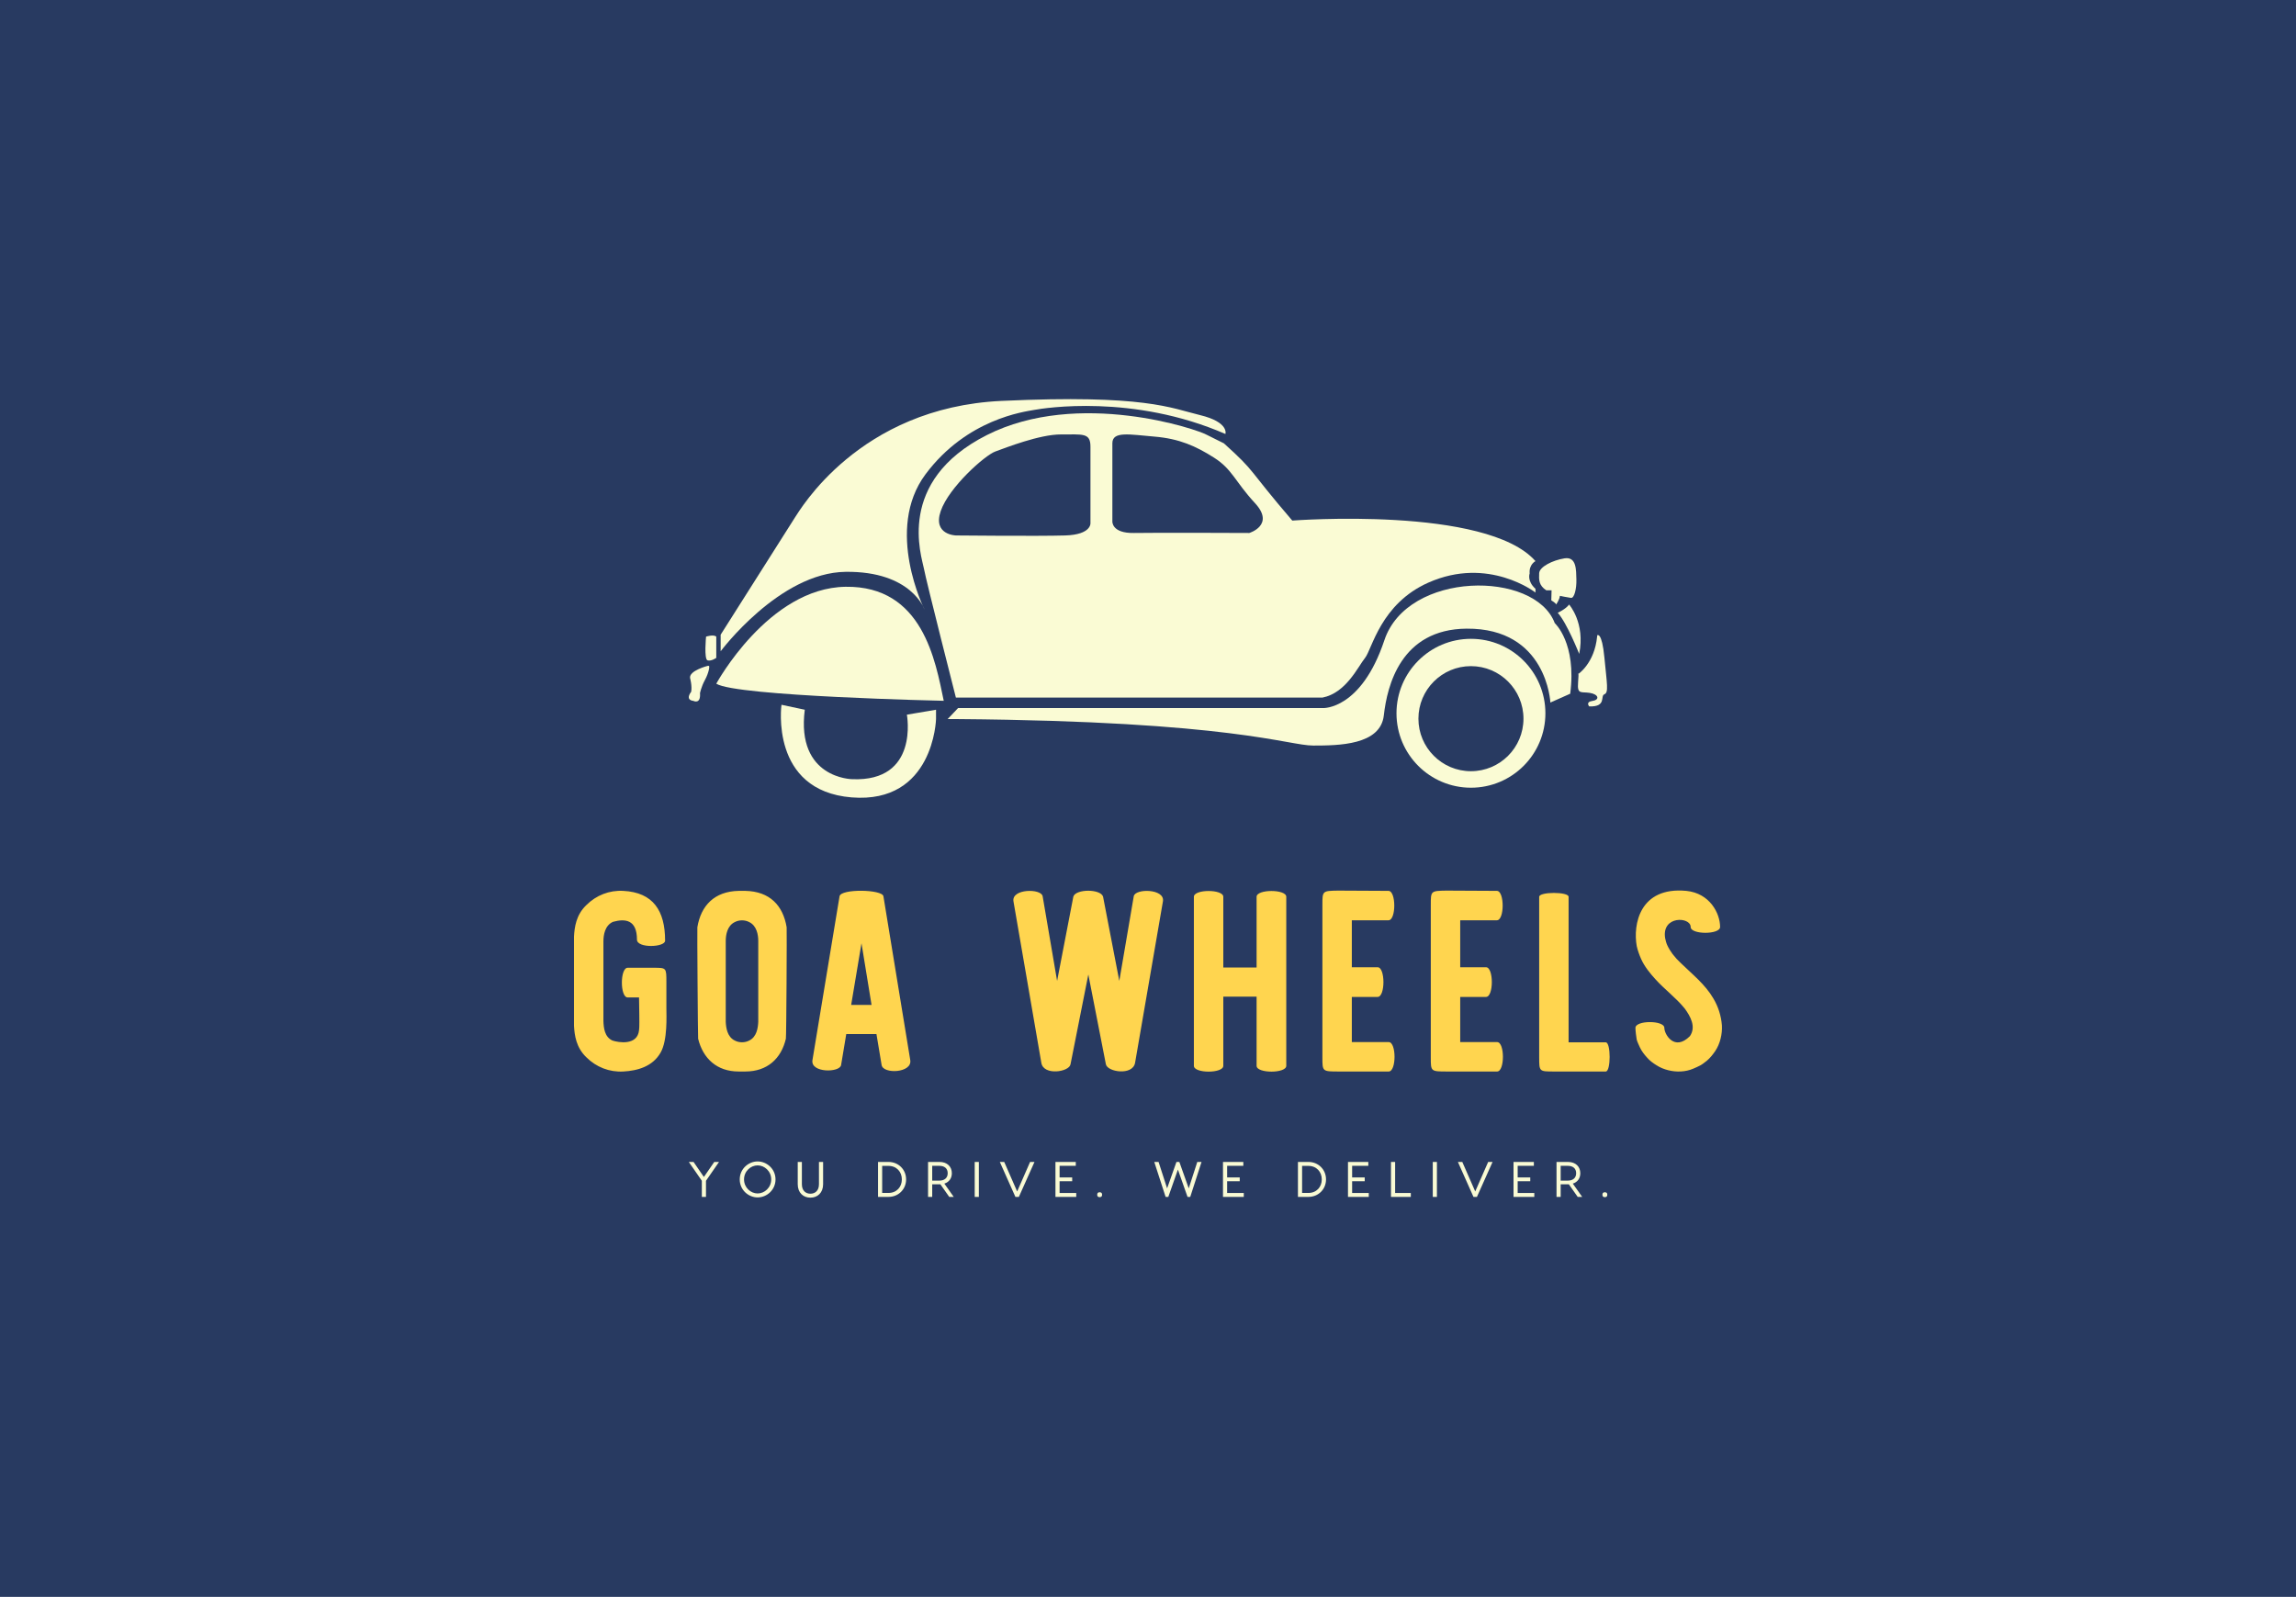<svg width="552.255" height="384.12" viewBox="0 0 500 347.774" class="looka-1j8o68f"><rect width="100%" height="100%" fill="#283A61" /><defs id="SvgjsDefs1078"></defs> <g transform="translate(125,86.94)"><g id="SvgjsG1079" featurekey="OvNqIF-0" transform="matrix(2.114,0,0,2.114,19.906,-74.79)" fill="#fafbd4"><path xmlns="http://www.w3.org/2000/svg" fill="#fafbd4" d="M57.533,39.926c3.404,3.071,2.269,2.388,7.043,7.956c0,0,20.023-1.534,25.052,4.177  c0,0-0.683,0.34-0.599,1.275c0,0-0.299,0.768,0.599,1.577v0.385c0,0-4.831-3.776-11.035-1.022c-4.929,2.187-5.794,6.857-6.52,7.754  c-0.724,0.896-1.959,3.621-4.388,4.089H29.923c0,0-3.068-12.042-3.294-13.291c-0.227-1.25-2.954-8.976,6.476-13.749  c9.43-4.771,21.813-0.567,22.723,0L57.533,39.926z M46.043,39.914v8.053c0,0-0.087,1.234,2.215,1.193c2.299-0.044,11.889,0,11.889,0  s2.682-0.81,0.595-3.067c-2.087-2.259-2.341-3.493-4.218-4.688c-1.875-1.192-3.578-1.958-6.136-2.173  C47.832,39.02,46.043,38.637,46.043,39.914z M40.759,39.008c-2.215-0.011-5.71,1.375-6.773,1.758  c-1.066,0.384-4.772,3.665-5.625,6.135c-0.851,2.47,1.577,2.514,1.577,2.514s8.522,0.085,11.248,0c2.727-0.084,2.6-1.278,2.6-1.278  v-7.882C43.784,38.807,42.975,39.02,40.759,39.008z"></path><path xmlns="http://www.w3.org/2000/svg" fill="#fafbd4" d="M57.689,38.961c0,0,0.408-1.214-2.603-1.942c-3.011-0.727-5.68-2.148-20.451-1.466  c-14.77,0.682-20.847,11.39-21.274,11.986l-7.669,12.1v1.707c0,0,6.05-8.098,12.868-8.183c6.816-0.085,8.137,3.894,8.137,3.894  s-4.162-8.238,0.099-13.945c4.261-5.71,10.169-6.439,11.19-6.63C39.012,36.293,48.16,34.814,57.689,38.961z"></path><path xmlns="http://www.w3.org/2000/svg" fill="#fafbd4" d="M5.24,64.686c0,0,5.369-9.871,13.322-9.984c7.953-0.114,9.257,7.658,10.11,11.747  C28.672,66.447,7.285,65.991,5.24,64.686z"></path><path xmlns="http://www.w3.org/2000/svg" fill="#fafbd4" d="M11.957,66.859c0,0-1.234,8.856,7.229,9.541c8.465,0.681,8.692-8.068,8.692-8.068v-0.964l-3.003,0.51  c0,0,1.299,6.931-5.633,6.646c0,0-5.794-0.057-4.885-7.155L11.957,66.859z"></path><path xmlns="http://www.w3.org/2000/svg" fill="#fafbd4" d="M30.149,67.197h37.608c0,0,3.918,0.171,6.306-6.988c2.386-7.158,15.508-7.216,17.553-1.761  c0,0,2.273,2.045,1.59,7.271l-2.043,0.909c0,0-0.342-7.681-8.637-7.612c-6.76,0.058-8.176,5.865-8.519,8.935  c-0.342,3.067-4.659,3.108-7.272,3.108c-2.614,0-8.293-2.5-36.585-2.727h-1.078L30.149,67.197z"></path><path xmlns="http://www.w3.org/2000/svg" fill="#fafbd4" d="M75.311,67.736c0-4.234,3.436-7.672,7.67-7.672c4.236,0,7.67,3.438,7.67,7.672s-3.434,7.666-7.67,7.666  C78.745,75.402,75.311,71.971,75.311,67.736z M82.98,73.702c2.987,0,5.412-2.425,5.412-5.413s-2.425-5.412-5.412-5.412  s-5.41,2.424-5.41,5.412S79.993,73.702,82.98,73.702z"></path><path xmlns="http://www.w3.org/2000/svg" fill="#fafbd4" d="M93.093,56.531c0,0,1.689,1.891,1.039,5.086c0,0-1.272-3.215-2.211-4.234  C91.921,57.383,92.768,56.994,93.093,56.531z"></path><path xmlns="http://www.w3.org/2000/svg" fill="#fafbd4" d="M91.756,56.531c0,0,0.383-0.557,0.383-0.896c0,0,0.811,0.171,1.15,0.212  c0.341,0.043,0.582-0.955,0.554-1.904c-0.028-0.95,0.028-2.369-1.221-2.17s-2.585,0.881-2.613,1.531  c-0.028,0.653-0.057,1.252,0.737,1.764c0,0,0.343,0,0.541,0l-0.028,1.035C91.259,56.104,91.77,56.402,91.756,56.531z"></path><path xmlns="http://www.w3.org/2000/svg" fill="#fafbd4" d="M94.018,63.702c0,0,1.699-1.106,1.963-3.894c0.004-0.035,0.006-0.074,0.01-0.113  c0,0,0.482-0.396,0.738,2.303c0.258,2.697,0.455,3.605,0,3.777c-0.455,0.17,0.258,1.309-1.562,1.252c0,0-0.425-0.457,0.341-0.569  c0.766-0.114,0.624-0.683-0.285-0.825c-0.908-0.142-1.306,0.198-1.205-1.076C94.115,63.277,94.018,63.702,94.018,63.702z"></path><path xmlns="http://www.w3.org/2000/svg" fill="#fafbd4" d="M4.358,62.85c0,0-1.931,0.483-1.817,1.252c0,0,0.227,0.822,0.113,1.418c0,0-0.681,0.823,0.229,0.938  c0,0,0.766,0.397,0.681-0.797c0,0,0.113-0.624,0.51-1.361c0.399-0.739,0.513-1.45,0.399-1.45C4.358,62.85,4.358,62.85,4.358,62.85z"></path><path xmlns="http://www.w3.org/2000/svg" fill="#fafbd4" d="M5.24,59.838v2.188c0,0-0.513,0.369-0.896,0.256c-0.383-0.112-0.156-2.443-0.156-2.443  S4.957,59.583,5.24,59.838z"></path></g><g id="SvgjsG1080" featurekey="1cK3sX-0" transform="matrix(2.81,0,0,2.81,-3.934,90.215)" fill="#ffd54f"><path d="M8.56 13.08 l0 2.02 c0 0.58 0.1 2.46 -0.44 3.42 c-0.62 1.1 -1.8 1.42 -2.9 1.48 c-1.08 0.06 -2.1 -0.34 -2.86 -1.1 c-0.8 -0.76 -0.92 -1.72 -0.96 -2.44 l0 -6.92 c0.04 -0.72 0.16 -1.68 0.96 -2.44 c0.76 -0.76 1.78 -1.16 2.86 -1.1 c2.32 0.12 3.24 1.54 3.24 3.86 c0 0.52 -2.18 0.6 -2.18 -0.08 c0 -1.56 -0.92 -1.64 -1.86 -1.38 c-0.62 0.28 -0.74 1 -0.74 1.52 l0 6.18 c0.02 0.5 0.08 1.22 0.7 1.5 c0.48 0.16 1.94 0.4 2.06 -0.8 c0.04 -0.18 0.02 -1.08 0.02 -1.3 l-0.02 -1.24 l-0.88 0 c-0.6 0 -0.6 -2.3 0 -2.3 l2.02 0 c0.98 0 0.98 0 0.98 1.12 z M17.82 17.46 c-0.36 1.54 -1.44 2.54 -3.14 2.54 l-0.52 0 c-1.68 0 -2.76 -1 -3.14 -2.54 c-0.02 -0.12 -0.08 -8.56 -0.06 -8.64 c0.28 -1.68 1.32 -2.78 3.2 -2.82 l0.52 0 c1.9 0.04 2.92 1.14 3.2 2.82 c0.02 0.08 -0.02 8.5 -0.06 8.64 z M15.68 16.14 l0 -6.26 c0 -0.48 -0.12 -1.18 -0.7 -1.46 c-0.34 -0.18 -0.78 -0.18 -1.12 0 c-0.58 0.28 -0.7 0.98 -0.7 1.46 l0 6.26 c0.02 0.48 0.12 1.18 0.7 1.46 c0.34 0.18 0.78 0.18 1.12 0 c0.58 -0.28 0.68 -0.98 0.7 -1.46 z M25.38 6.42 l2.08 12.7 c0.16 1 -2.1 1.1 -2.22 0.38 l-0.4 -2.4 l-2.34 0 l-0.4 2.4 c-0.1 0.6 -2.38 0.62 -2.22 -0.38 l2.1 -12.7 c0.1 -0.6 3.32 -0.54 3.4 0 z M24.46 14.84 l-0.78 -4.78 l-0.8 4.78 l1.58 0 z M43.66 12.98 l1.12 -6.56 c0.1 -0.62 2.44 -0.6 2.26 0.4 l-2.16 12.52 c-0.2 1 -2.14 0.7 -2.26 0.1 l-1.36 -6.96 l-1.38 6.96 c-0.1 0.6 -2.08 0.9 -2.26 -0.1 l-2.16 -12.52 c-0.18 -1 2.16 -1.02 2.26 -0.4 l1.12 6.56 l1.26 -6.54 c0.2 -0.6 2.1 -0.6 2.3 0 z M56.6 6.46 l0 13.1 c0 0.6 -2.3 0.6 -2.3 0 l0 -5.36 l-2.58 0 l0 5.36 c0 0.6 -2.28 0.6 -2.28 0 l0 -13.1 c0 -0.6 2.28 -0.6 2.28 0 l0 5.48 l2.58 0 l0 -5.48 c0 -0.6 2.3 -0.6 2.3 0 z M61.68 17.72 l2.86 0 c0.6 0 0.6 2.28 0 2.28 l-3.86 0 c-1.28 0 -1.28 0 -1.28 -1.08 l0 -11.84 c0 -1.08 0 -1.08 1.22 -1.1 l3.9 0.02 c0.6 0 0.6 2.28 0 2.28 l-2.84 0 l0 3.64 l2 0 c0.6 0 0.6 2.3 0 2.3 l-2 0 l0 3.5 z M70.08 17.72 l2.86 0 c0.6 0 0.6 2.28 0 2.28 l-3.86 0 c-1.28 0 -1.28 0 -1.28 -1.08 l0 -11.84 c0 -1.08 0 -1.08 1.22 -1.1 l3.9 0.02 c0.6 0 0.6 2.28 0 2.28 l-2.84 0 l0 3.64 l2 0 c0.6 0 0.6 2.3 0 2.3 l-2 0 l0 3.5 z M78.48 17.74 l2.88 0 c0.4 0 0.4 2.26 0 2.26 l-4.02 0 c-1.14 0 -1.14 0 -1.14 -1.1 l0 -12.44 c0 -0.4 2.28 -0.4 2.28 0 l0 11.28 z M90.36 16.42 c0.04 0.68 -0.14 1.44 -0.52 2 c-0.18 0.26 -0.38 0.52 -0.64 0.74 c-0.16 0.12 -0.32 0.26 -0.5 0.36 s-0.38 0.18 -0.56 0.26 c-0.6 0.26 -1.32 0.28 -1.94 0.12 c-0.32 -0.08 -0.62 -0.2 -0.9 -0.38 c-0.26 -0.16 -0.54 -0.36 -0.74 -0.6 c-0.22 -0.24 -0.42 -0.5 -0.56 -0.8 c-0.08 -0.18 -0.18 -0.38 -0.24 -0.58 c-0.04 -0.2 -0.1 -0.72 -0.1 -0.92 c0 -0.6 2.24 -0.6 2.24 0 c0 0.5 0.78 1.84 1.98 0.64 c0.5 -0.72 0.04 -1.54 -0.4 -2.14 c-0.68 -0.84 -1.56 -1.48 -2.28 -2.28 c-0.42 -0.46 -0.84 -0.98 -1.1 -1.56 c-0.14 -0.32 -0.26 -0.64 -0.34 -1 c-0.3 -1.66 0.22 -4.62 3.84 -4.28 c1.82 0.18 2.62 1.74 2.62 2.8 c0 0.6 -2.28 0.6 -2.28 0 c0 -0.8 -2.26 -0.9 -1.98 0.86 c0.04 0.18 0.08 0.36 0.16 0.54 c0.12 0.26 0.26 0.48 0.42 0.7 c0.2 0.26 0.4 0.48 0.64 0.7 c0.88 0.86 1.88 1.64 2.52 2.74 c0.38 0.64 0.6 1.34 0.66 2.08 z"></path></g><g id="SvgjsG1081" featurekey="rGnxgP-0" transform="matrix(0.544,0,0,0.544,24.674,162.845)" fill="#fafbd4"><path d="M12.7 6 l-5.22 7.54 l0 6.46 l-1.66 0 l0 -6.46 l-5.22 -7.54 l1.9 0 l4.14 6.02 l4.16 -6.02 l1.9 0 z M28.152 5.8 c3.64 0 7.16 2.96 7.16 7.2 s-3.52 7.2 -7.16 7.2 c-3.66 0 -7.16 -2.96 -7.16 -7.2 s3.5 -7.2 7.16 -7.2 z M28.152 18.62 c2.74 0 5.44 -2.32 5.44 -5.62 s-2.7 -5.62 -5.44 -5.62 c-2.76 0 -5.44 2.32 -5.44 5.62 s2.68 5.62 5.44 5.62 z M52.704 6 l1.66 0 l0 8.92 c0 3.44 -2.24 5.38 -5.08 5.38 s-5.08 -1.94 -5.08 -5.38 l0 -8.92 l1.66 0 l0 8.92 c0 2.62 1.56 3.8 3.42 3.8 s3.42 -1.18 3.42 -3.8 l0 -8.92 z M80.508 6 c4.08 0 7.08 3.1 7.08 7 s-3 7 -7.08 7 l-4.16 0 l0 -14 l4.16 0 z M80.488 18.42 c3.34 0 5.4 -2.42 5.4 -5.42 s-2.06 -5.42 -5.4 -5.42 l-2.48 0 l0 10.84 l2.48 0 z M106.66 20 l-1.8 0 l-3.54 -5.04 l-0.38 0 l-2.9 0 l0 5.04 l-1.66 0 l0 -14 l4.56 0 c3.14 0 4.96 1.92 4.96 4.52 c0 2 -1.08 3.56 -3 4.16 z M98.04 7.56 l0 5.92 l2.86 0 c2.02 0 3.34 -1.04 3.34 -2.96 c0 -1.94 -1.32 -2.96 -3.34 -2.96 l-2.86 0 z M116.712 6 l0 14 l-1.66 0 l0 -14 l1.66 0 z M137.224 6 l1.76 0 l-6.26 14 l-1.38 0 l-6.24 -14 l1.76 0 l5.18 11.82 z M149.036 18.44 l6.66 0 l0 1.56 l-7.06 0 l-1.26 0 l0 -14 l1.66 0 l6.48 0 l0 1.56 l-6.48 0 l0 4.64 l5.04 0 l0 1.52 l-5.04 0 l0 4.72 z M165.068 20.1 c-0.66 0 -0.98 -0.32 -0.98 -0.98 s0.32 -0.98 0.98 -0.98 s0.98 0.32 0.98 0.98 s-0.32 0.98 -0.98 0.98 z M205.852 6 l-4.52 14 l-1.08 0 l-3.86 -10.94 l-3.84 10.94 l-1.08 0 l-4.54 -14 l1.72 0 l3.42 10.58 l3.74 -10.58 l1.16 0 l3.76 10.58 l3.42 -10.58 l1.7 0 z M216.104 18.44 l6.66 0 l0 1.56 l-7.06 0 l-1.26 0 l0 -14 l1.66 0 l6.48 0 l0 1.56 l-6.48 0 l0 4.64 l5.04 0 l0 1.52 l-5.04 0 l0 4.72 z M248.608 6 c4.08 0 7.08 3.1 7.08 7 s-3 7 -7.08 7 l-4.16 0 l0 -14 l4.16 0 z M248.588 18.42 c3.34 0 5.4 -2.42 5.4 -5.42 s-2.06 -5.42 -5.4 -5.42 l-2.48 0 l0 10.84 l2.48 0 z M266.14 18.44 l6.66 0 l0 1.56 l-7.06 0 l-1.26 0 l0 -14 l1.66 0 l6.48 0 l0 1.56 l-6.48 0 l0 4.64 l5.04 0 l0 1.52 l-5.04 0 l0 4.72 z M283.352 18.44 l6.28 0 l0 1.56 l-7.94 0 l0 -14 l1.66 0 l0 12.44 z M300.084 6 l0 14 l-1.66 0 l0 -14 l1.66 0 z M320.596 6 l1.76 0 l-6.26 14 l-1.38 0 l-6.24 -14 l1.76 0 l5.18 11.82 z M332.408 18.44 l6.66 0 l0 1.56 l-7.06 0 l-1.26 0 l0 -14 l1.66 0 l6.48 0 l0 1.56 l-6.48 0 l0 4.64 l5.04 0 l0 1.52 l-5.04 0 l0 4.72 z M358.24 20 l-1.8 0 l-3.54 -5.04 l-0.38 0 l-2.9 0 l0 5.04 l-1.66 0 l0 -14 l4.56 0 c3.14 0 4.96 1.92 4.96 4.52 c0 2 -1.08 3.56 -3 4.16 z M349.62 7.56 l0 5.92 l2.86 0 c2.02 0 3.34 -1.04 3.34 -2.96 c0 -1.94 -1.32 -2.96 -3.34 -2.96 l-2.86 0 z M367.312 20.1 c-0.66 0 -0.98 -0.32 -0.98 -0.98 s0.32 -0.98 0.98 -0.98 s0.98 0.32 0.98 0.98 s-0.32 0.98 -0.98 0.98 z"></path></g></g></svg>